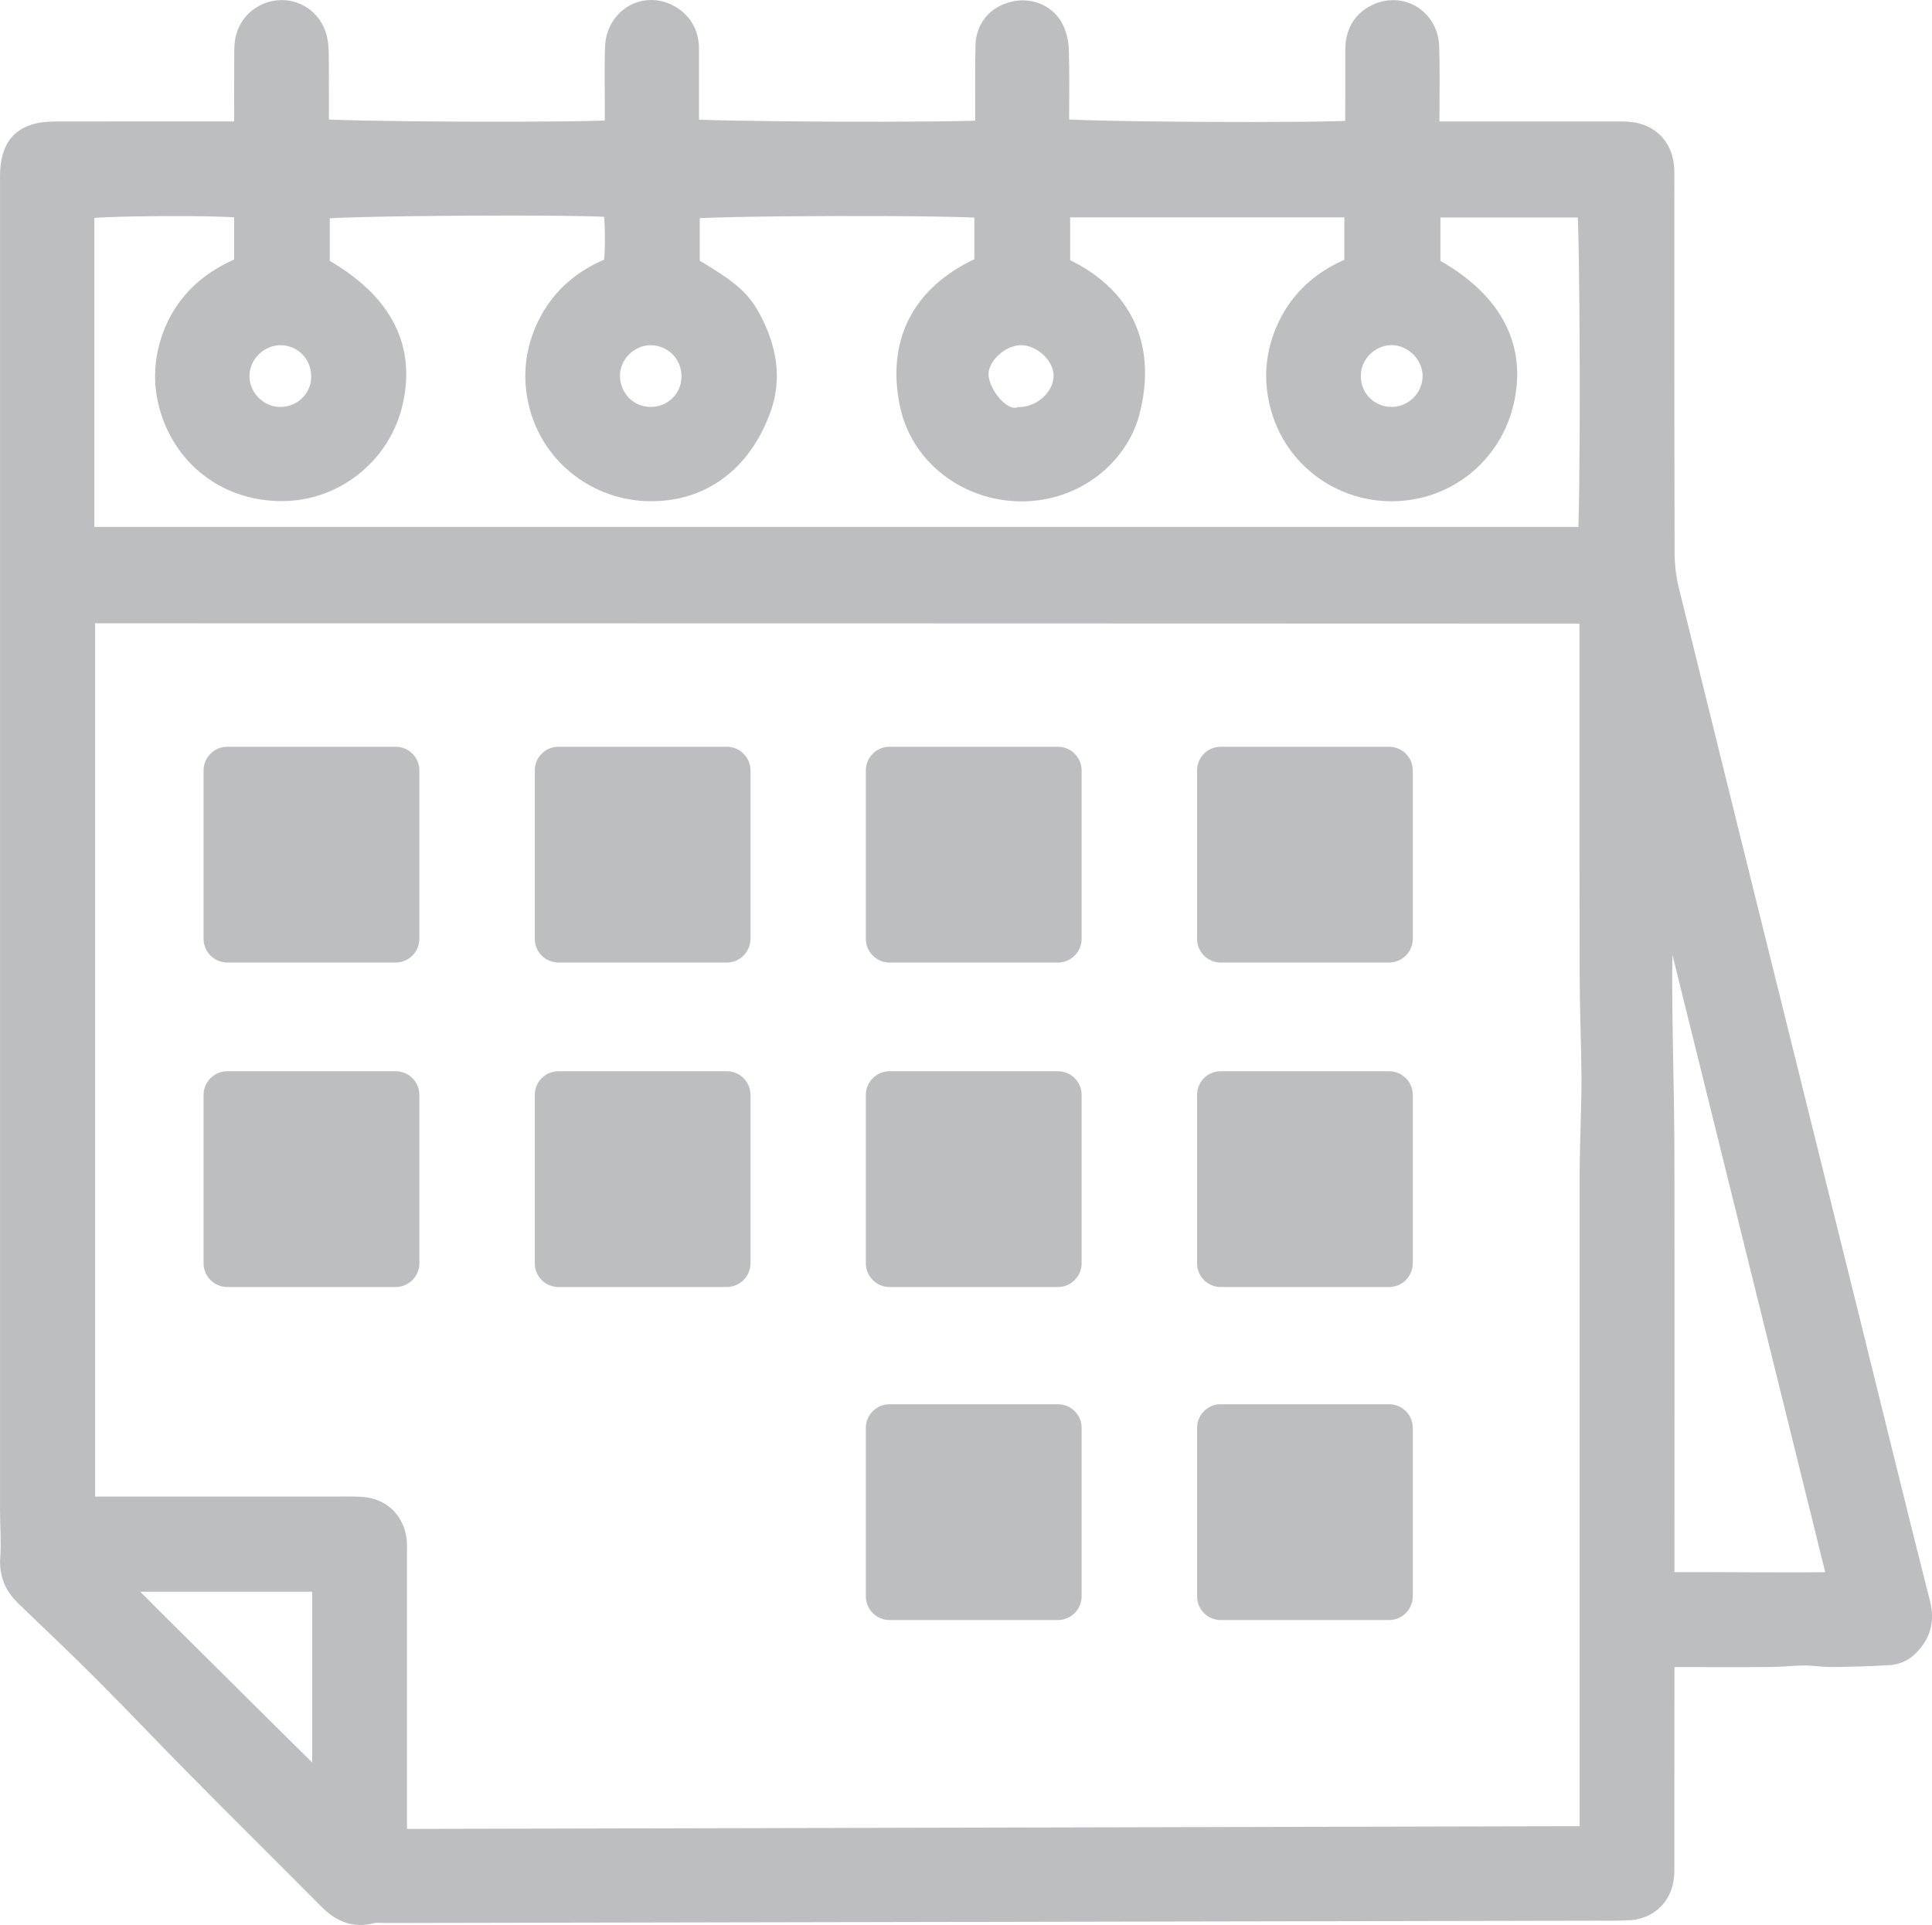 <?xml version="1.0" encoding="utf-8"?>
<!-- Generator: Adobe Illustrator 16.0.0, SVG Export Plug-In . SVG Version: 6.00 Build 0)  -->
<!DOCTYPE svg PUBLIC "-//W3C//DTD SVG 1.1//EN" "http://www.w3.org/Graphics/SVG/1.1/DTD/svg11.dtd">
<svg version="1.1" xmlns="http://www.w3.org/2000/svg" xmlns:xlink="http://www.w3.org/1999/xlink" x="0px" y="0px"
	 width="56.563px" height="56.358px" viewBox="0 0 56.563 56.358" enable-background="new 0 0 56.563 56.358" xml:space="preserve">
<g id="Layer_2">
</g>
<g id="Layer_1">
	<g>
		<g>
			
				<path fill-rule="evenodd" clip-rule="evenodd" fill="#BCBEC0" stroke="#BCBEC0" stroke-width="0.911" stroke-miterlimit="10" d="
				M7.31,4.011c0-0.823,0-1.565,0.002-2.305c0-0.166-0.004-0.336,0.025-0.498c0.084-0.439,0.461-0.744,0.904-0.75
				c0.436-0.004,0.81,0.303,0.896,0.754c0.031,0.175,0.035,0.359,0.035,0.541c0.004,0.725,0.002,1.451,0.002,2.164
				c0.354,0.112,8.359,0.143,8.961,0.039c0.01-0.152,0.025-0.314,0.027-0.478c0.004-0.697-0.016-1.395,0.007-2.092
				c0.026-0.717,0.702-1.135,1.313-0.828c0.354,0.178,0.529,0.484,0.527,0.887c-0.002,0.664,0,1.332,0,2
				c0.002,0.162,0,0.326,0,0.478c0.358,0.104,8.332,0.135,8.977,0.04c0.006-0.149,0.02-0.311,0.02-0.473
				c0.004-0.71-0.008-1.424,0.008-2.137c0.01-0.449,0.264-0.744,0.682-0.854c0.375-0.102,0.788,0.035,0.986,0.376
				c0.1,0.174,0.15,0.398,0.155,0.602c0.021,0.666,0.009,1.334,0.009,2c0,0.15,0,0.299,0,0.438c0.337,0.115,8.234,0.157,8.971,0.054
				c0.008-0.15,0.023-0.311,0.023-0.47c0.004-0.683,0.002-1.364,0.002-2.048c0.002-0.395,0.15-0.709,0.518-0.888
				c0.619-0.307,1.297,0.1,1.32,0.816c0.023,0.697,0.006,1.395,0.007,2.09c0,0.163,0,0.324,0,0.543c0.224,0,0.385,0.001,0.548,0
				c1.684,0,3.364,0,5.047,0.001c0.152,0,0.305-0.006,0.454,0.016c0.451,0.06,0.741,0.345,0.812,0.794
				c0.021,0.133,0.016,0.272,0.016,0.408c0,3.653-0.004,7.305,0.008,10.959c0,0.387,0.05,0.788,0.145,1.164
				c1.733,7.029,3.479,14.057,5.223,21.086c0.707,2.852,1.402,5.707,2.125,8.558c0.123,0.481-0.018,0.833-0.354,1.134
				c-0.102,0.092-0.262,0.154-0.398,0.163c-0.559,0.035-1.117,0.051-1.677,0.056c-0.271,0.002-0.542-0.047-0.812-0.045
				c-0.332,0.002-0.662,0.043-0.994,0.045c-0.895,0.008-1.789,0.002-2.684,0.002c-0.166,0-0.33,0-0.553,0
				c-0.012,0.209-0.027,0.383-0.027,0.559c-0.002,1.878,0,3.759-0.002,5.639c0,0.15,0.008,0.304-0.02,0.453
				c-0.074,0.435-0.391,0.727-0.84,0.76c-0.317,0.021-0.637,0.014-0.953,0.014c-11.807,0.023-23.617,0.044-35.424,0.068
				c-0.166,0-0.342-0.022-0.498,0.02c-0.455,0.118-0.789-0.053-1.1-0.367c-1.291-1.301-2.596-2.593-3.885-3.896
				C4.96,50.71,4.099,49.796,3.21,48.905c-0.768-0.77-1.558-1.521-2.342-2.271c-0.296-0.281-0.436-0.592-0.406-1.01
				c0.033-0.482-0.006-0.969-0.006-1.453c0-9.473,0-18.947,0-28.42c0-1.27,0-2.541,0-3.813c0-2.254,0-4.513,0-6.769
				C0.458,4.335,0.774,4.016,1.61,4.013C3.31,4.009,5.007,4.011,6.704,4.011C6.882,4.011,7.062,4.011,7.31,4.011z M11.46,54.003
				c11.775-0.027,23.484-0.054,35.242-0.082c0-0.314,0-0.58,0-0.85c0-6.213-0.002-12.425,0-18.639c0-0.469,0.018-0.935,0.027-1.404
				c0.01-0.512,0.033-1.024,0.027-1.538c-0.01-0.993-0.052-1.99-0.053-2.986c-0.008-3.348-0.002-6.697-0.004-10.047
				c0-0.205-0.021-0.412-0.031-0.602c-0.092-0.029-0.133-0.053-0.176-0.053c-14.611-0.005-29.219-0.009-43.828-0.009
				c-0.09,0-0.181,0.019-0.27,0.031c-0.012,0.002-0.026,0.014-0.037,0.023c-0.01,0.01-0.018,0.023-0.029,0.037
				c0,8.78,0,17.561,0,26.387c0.213,0,0.391,0,0.568,0c2.35,0,4.699,0,7.047,0c0.213,0,0.425-0.006,0.637,0.009
				c0.474,0.029,0.818,0.356,0.871,0.83c0.015,0.135,0.008,0.273,0.008,0.41c0,2.637,0,5.274,0,7.911
				C11.46,53.597,11.46,53.761,11.46,54.003z M2.306,15.883c14.828,0,29.581,0,44.329,0c0.106-0.491,0.087-9.62-0.019-9.971
				c-1.621,0-3.248,0-4.9,0c0,0.693,0,1.353,0,1.996c1.795,0.941,2.525,2.246,2.154,3.826c-0.34,1.453-1.599,2.467-3.082,2.486
				c-1.477,0.018-2.76-0.945-3.143-2.35c-0.196-0.715-0.152-1.414,0.131-2.091c0.391-0.938,1.11-1.528,2.037-1.864
				c0-0.68,0-1.326,0-2.006c-2.986,0-5.947,0-8.938,0c0,0.688,0,1.348,0,2c1.996,0.855,2.49,2.418,2.037,4.129
				c-0.307,1.154-1.479,2.193-3.02,2.186c-1.463-0.009-2.787-0.973-3.094-2.404c-0.299-1.388-0.008-3.018,2.184-3.937
				c0-0.644,0-1.292,0-1.931c-0.479-0.123-8.597-0.104-8.95,0.021c0,0.641,0,1.288,0,1.92c1.229,0.72,1.534,0.982,1.845,1.585
				c0.391,0.756,0.549,1.561,0.27,2.374c-0.482,1.406-1.551,2.389-3.132,2.367c-1.429-0.021-2.683-0.97-3.06-2.342
				c-0.189-0.694-0.156-1.384,0.111-2.05c0.385-0.958,1.109-1.569,2.041-1.9c0.093-0.551,0.072-1.692-0.029-2.008
				C17.331,5.806,9.513,5.854,9.2,5.978c0,0.644,0,1.292,0,1.925c1.809,0.984,2.508,2.244,2.146,3.834
				c-0.314,1.389-1.539,2.414-2.951,2.475c-1.504,0.064-2.778-0.803-3.238-2.213c-0.225-0.686-0.213-1.373,0.026-2.054
				c0.364-1.026,1.12-1.661,2.128-2.043c0-0.348,0-0.664,0-0.982c0-0.328,0-0.656,0-0.969C6.751,5.828,2.663,5.853,2.306,5.976
				C2.306,9.261,2.306,12.556,2.306,15.883z M48.661,24.833c-0.023,0.002-0.047,0.004-0.07,0.008
				c-0.008,0.066-0.023,0.135-0.025,0.204c-0.023,1.24-0.066,2.478-0.064,3.719c0.002,1.617,0.059,3.235,0.063,4.851
				c0.009,4.119,0.002,8.238,0.002,12.357c0,0.16,0.02,0.32,0.031,0.516c1.824-0.02,3.596,0.025,5.419-0.012
				C52.219,39.21,50.44,32.022,48.661,24.833z M9.595,46.147c-2.197,0-4.346,0-6.579,0c0.495,0.5,0.927,0.94,1.364,1.375
				c1.705,1.693,3.41,3.387,5.119,5.078c0.006,0.008,0.027,0.008,0.041,0.004s0.025-0.016,0.055-0.033
				C9.595,50.452,9.595,48.323,9.595,46.147z M29.886,12.372c0.793-0.033,1.461-0.715,1.413-1.443
				c-0.042-0.69-0.759-1.313-1.464-1.276c-0.697,0.033-1.383,0.699-1.348,1.352C28.52,11.64,29.216,12.554,29.886,12.372z
				 M9.565,11.079c0.029-0.762-0.535-1.387-1.287-1.426c-0.738-0.037-1.393,0.555-1.428,1.296c-0.037,0.739,0.557,1.388,1.297,1.419
				C8.904,12.399,9.536,11.828,9.565,11.079z M40.716,12.368c0.746,0.016,1.371-0.586,1.388-1.332
				c0.018-0.73-0.601-1.37-1.339-1.387c-0.742-0.011-1.367,0.595-1.379,1.34C39.372,11.746,39.96,12.354,40.716,12.368z
				 M20.407,11.038c0.012-0.756-0.574-1.367-1.328-1.385c-0.736-0.021-1.379,0.6-1.383,1.334c-0.004,0.763,0.582,1.369,1.332,1.381
				C19.788,12.38,20.397,11.794,20.407,11.038z"/>
			
				<path fill-rule="evenodd" clip-rule="evenodd" fill="#BCBEC0" stroke="#BCBEC0" stroke-width="0.003" stroke-miterlimit="10" d="
				M12.276,27.487c0,0.381-0.311,0.692-0.691,0.692H6.652c-0.381,0-0.69-0.311-0.69-0.692v-4.932c0-0.381,0.31-0.69,0.69-0.69h4.933
				c0.381,0,0.691,0.31,0.691,0.69V27.487z"/>
			
				<path fill-rule="evenodd" clip-rule="evenodd" fill="#BCBEC0" stroke="#BCBEC0" stroke-width="0.003" stroke-miterlimit="10" d="
				M21.97,27.487c0,0.381-0.311,0.692-0.691,0.692h-4.932c-0.381,0-0.689-0.311-0.689-0.692v-4.932c0-0.381,0.309-0.69,0.689-0.69
				h4.932c0.381,0,0.691,0.31,0.691,0.69V27.487z"/>
			
				<path fill-rule="evenodd" clip-rule="evenodd" fill="#BCBEC0" stroke="#BCBEC0" stroke-width="0.003" stroke-miterlimit="10" d="
				M31.665,27.487c0,0.381-0.311,0.692-0.691,0.692h-4.932c-0.381,0-0.691-0.311-0.691-0.692v-4.932c0-0.381,0.311-0.69,0.691-0.69
				h4.932c0.381,0,0.691,0.31,0.691,0.69V27.487z"/>
			
				<path fill-rule="evenodd" clip-rule="evenodd" fill="#BCBEC0" stroke="#BCBEC0" stroke-width="0.003" stroke-miterlimit="10" d="
				M41.36,27.487c0,0.381-0.31,0.692-0.691,0.692h-4.93c-0.384,0-0.691-0.311-0.691-0.692v-4.932c0-0.381,0.308-0.69,0.691-0.69
				h4.93c0.382,0,0.691,0.31,0.691,0.69V27.487z"/>
			
				<path fill-rule="evenodd" clip-rule="evenodd" fill="#BCBEC0" stroke="#BCBEC0" stroke-width="0.003" stroke-miterlimit="10" d="
				M12.276,36.987c0,0.381-0.311,0.692-0.691,0.692H6.652c-0.381,0-0.69-0.311-0.69-0.692v-4.932c0-0.381,0.31-0.69,0.69-0.69h4.933
				c0.381,0,0.691,0.31,0.691,0.69V36.987z"/>
			
				<path fill-rule="evenodd" clip-rule="evenodd" fill="#BCBEC0" stroke="#BCBEC0" stroke-width="0.003" stroke-miterlimit="10" d="
				M21.97,36.987c0,0.381-0.311,0.692-0.691,0.692h-4.932c-0.381,0-0.689-0.311-0.689-0.692v-4.932c0-0.381,0.309-0.69,0.689-0.69
				h4.932c0.381,0,0.691,0.31,0.691,0.69V36.987z"/>
			
				<path fill-rule="evenodd" clip-rule="evenodd" fill="#BCBEC0" stroke="#BCBEC0" stroke-width="0.003" stroke-miterlimit="10" d="
				M31.665,36.987c0,0.381-0.311,0.692-0.691,0.692h-4.932c-0.381,0-0.691-0.311-0.691-0.692v-4.932c0-0.381,0.311-0.69,0.691-0.69
				h4.932c0.381,0,0.691,0.31,0.691,0.69V36.987z"/>
			
				<path fill-rule="evenodd" clip-rule="evenodd" fill="#BCBEC0" stroke="#BCBEC0" stroke-width="0.003" stroke-miterlimit="10" d="
				M41.36,36.987c0,0.381-0.31,0.692-0.691,0.692h-4.93c-0.384,0-0.691-0.311-0.691-0.692v-4.932c0-0.381,0.308-0.69,0.691-0.69
				h4.93c0.382,0,0.691,0.31,0.691,0.69V36.987z"/>
			
				<path fill-rule="evenodd" clip-rule="evenodd" fill="#BCBEC0" stroke="#BCBEC0" stroke-width="0.003" stroke-miterlimit="10" d="
				M31.665,46.737c0,0.381-0.311,0.692-0.691,0.692h-4.932c-0.381,0-0.691-0.311-0.691-0.692v-4.932
				c0-0.381,0.311-0.691,0.691-0.691h4.932c0.381,0,0.691,0.311,0.691,0.691V46.737z"/>
			
				<path fill-rule="evenodd" clip-rule="evenodd" fill="#BCBEC0" stroke="#BCBEC0" stroke-width="0.003" stroke-miterlimit="10" d="
				M41.36,46.737c0,0.381-0.31,0.692-0.691,0.692h-4.93c-0.384,0-0.691-0.311-0.691-0.692v-4.932c0-0.381,0.308-0.691,0.691-0.691
				h4.93c0.382,0,0.691,0.311,0.691,0.691V46.737z"/>
		</g>
	</g>
</g>
</svg>
